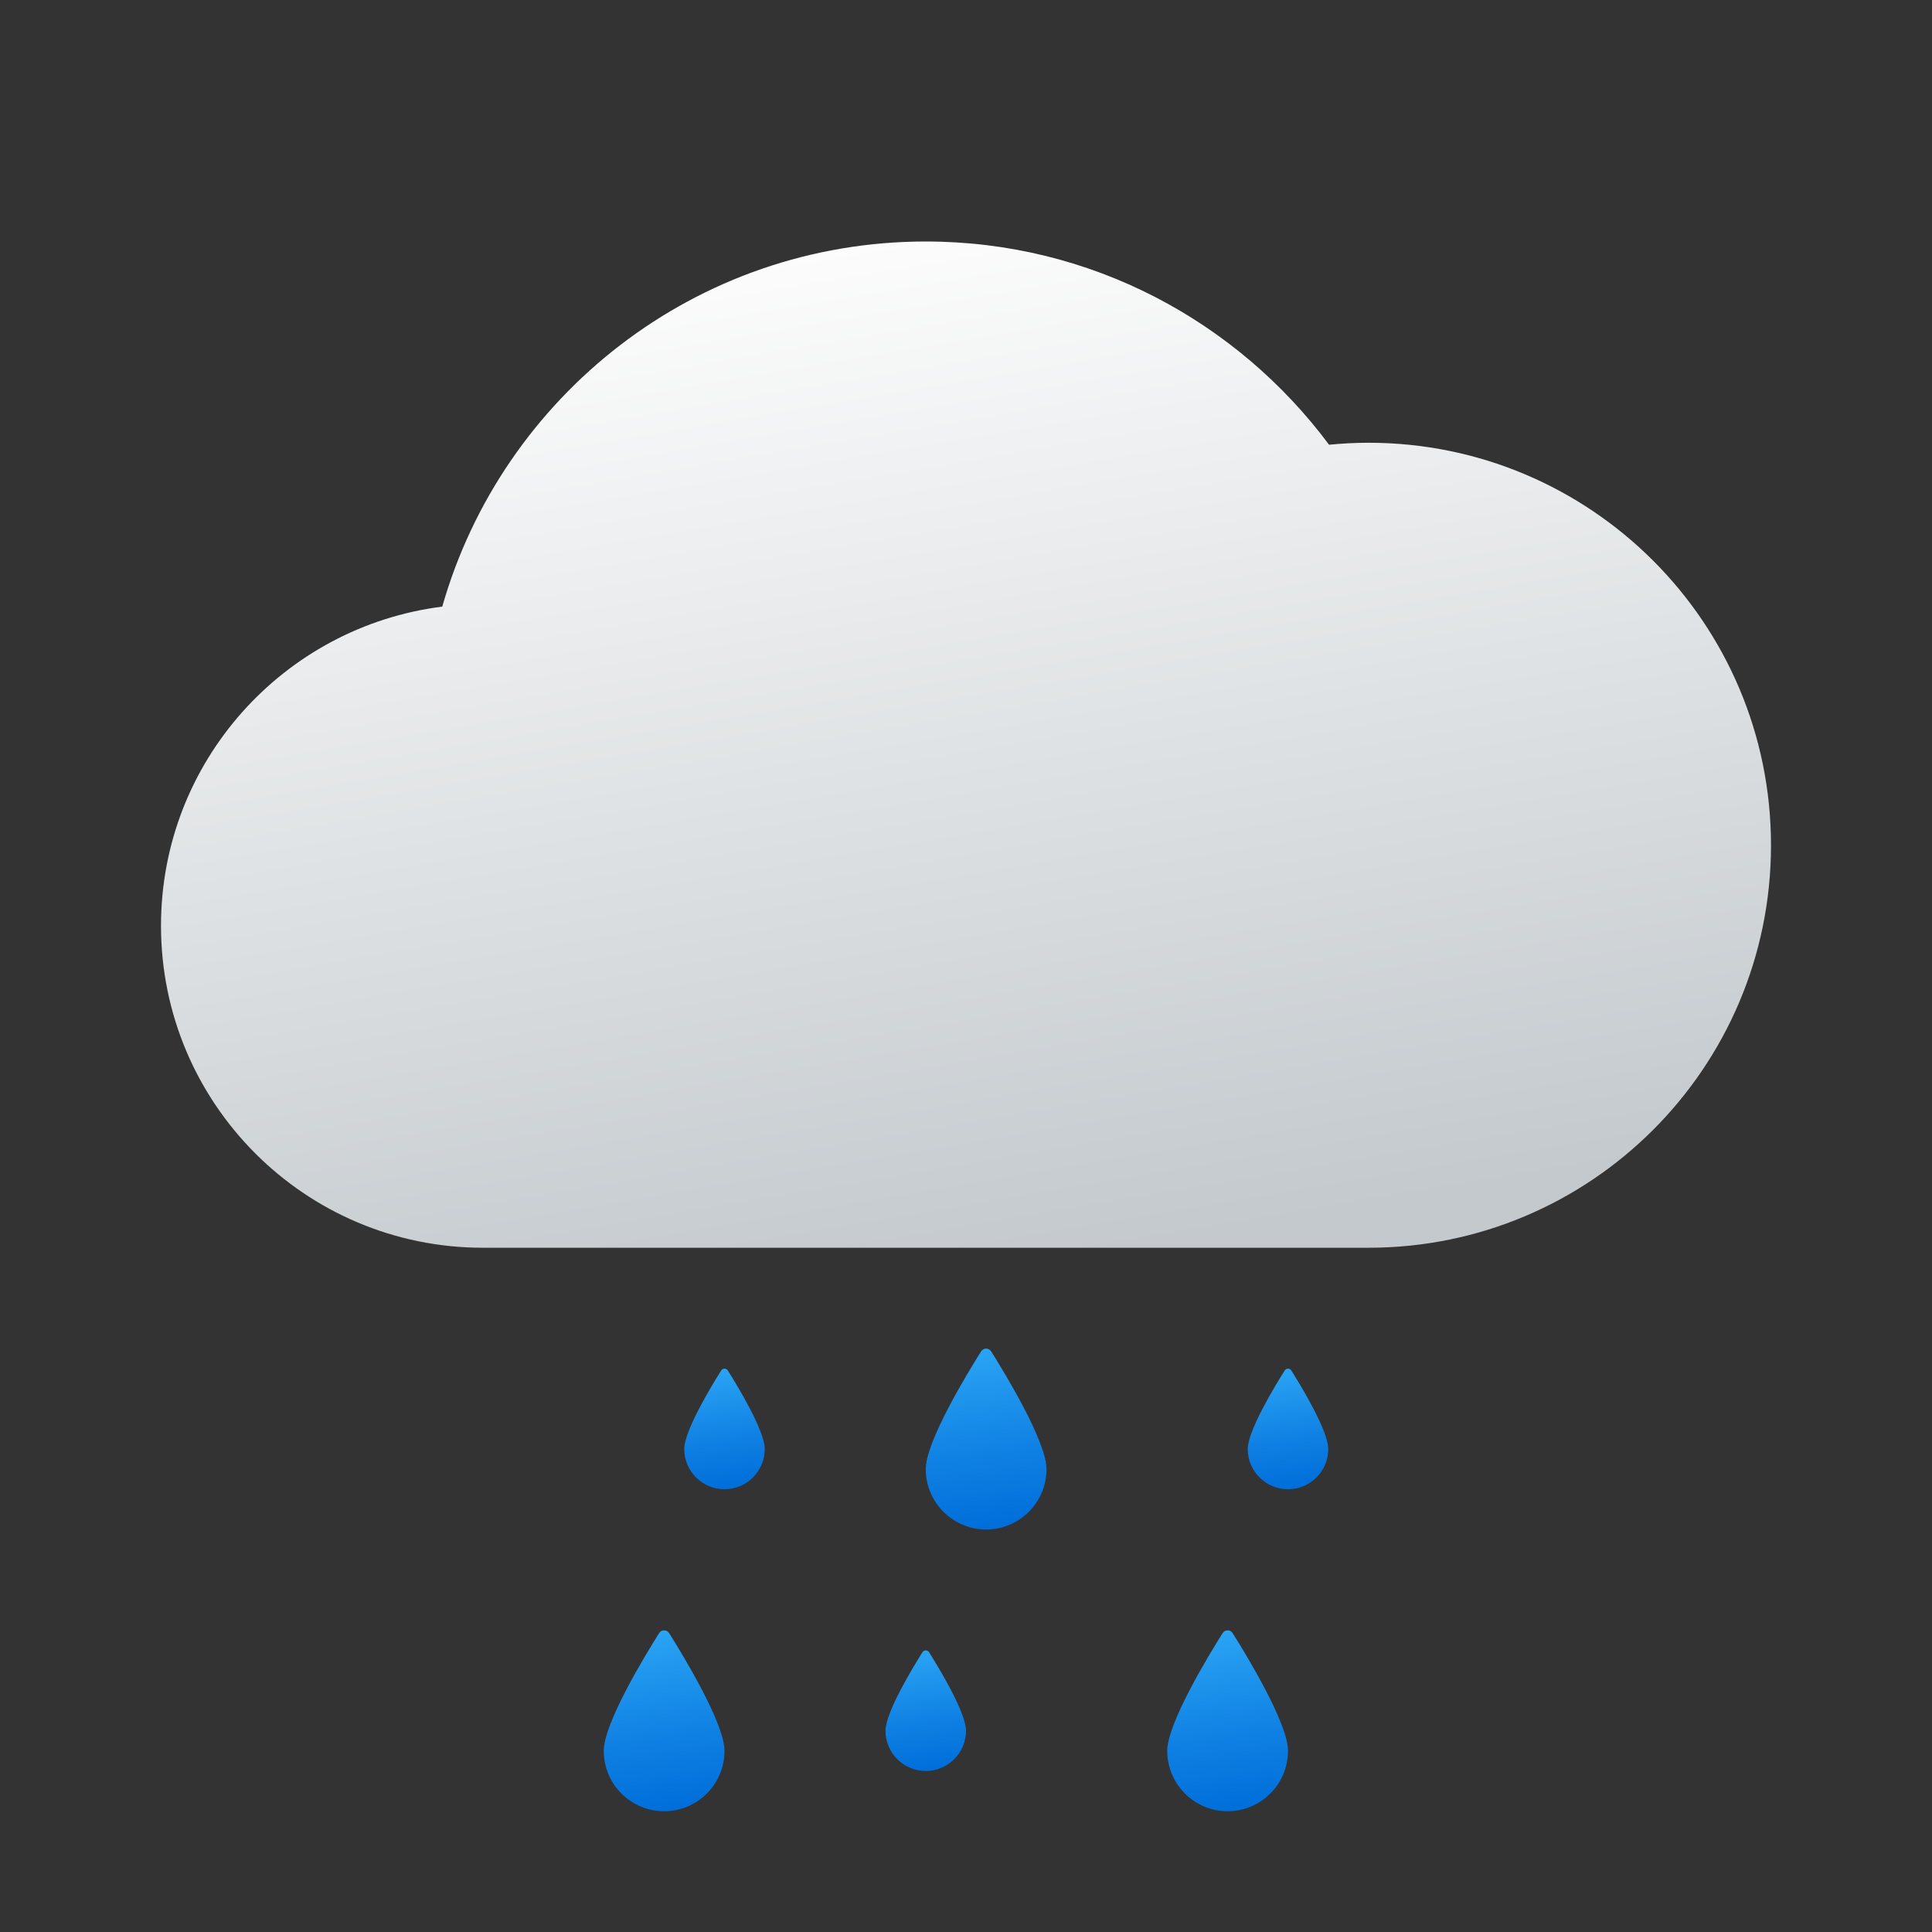 <svg xmlns="http://www.w3.org/2000/svg" viewBox="0 0 48 48" width="100px" height="100px"><rect x="0" y="0" width="48" height="48" fill="#333333" stroke="none"/><linearGradient id="8sg94n2phz1q4fu1mO0jGa" x1="21.313" x2="25.618" y1="6.079" y2="31.448" gradientUnits="userSpaceOnUse"><stop offset="0" stop-color="#fcfcfc"/><stop offset="1" stop-color="#c3c9cd"/></linearGradient><path fill="url(#8sg94n2phz1q4fu1mO0jGa)" d="M34,11c-0.331,0-0.657,0.018-0.98,0.049C30.741,7.99,27.108,6,23,6	c-5.713,0-10.52,3.837-12.012,9.071C7.049,15.569,4,18.925,4,23c0,4.418,3.582,8,8,8c1.818,0,20.107,0,22,0c5.523,0,10-4.477,10-10	C44,15.477,39.523,11,34,11z"/><linearGradient id="8sg94n2phz1q4fu1mO0jGb" x1="24.069" x2="24.721" y1="33.551" y2="38.051" gradientUnits="userSpaceOnUse"><stop offset="0" stop-color="#2aa4f4"/><stop offset=".595" stop-color="#0f80e3"/><stop offset="1" stop-color="#006dd9"/></linearGradient><path fill="url(#8sg94n2phz1q4fu1mO0jGb)" d="M26,36.5c0,0.828-0.672,1.5-1.5,1.5S23,37.328,23,36.5c0-0.681,1.015-2.353,1.375-2.925	c0.058-0.093,0.191-0.093,0.25,0C24.985,34.147,26,35.819,26,36.5z"/><linearGradient id="8sg94n2phz1q4fu1mO0jGc" x1="22.712" x2="23.148" y1="41.034" y2="44.034" gradientUnits="userSpaceOnUse"><stop offset="0" stop-color="#2aa4f4"/><stop offset=".595" stop-color="#0f80e3"/><stop offset="1" stop-color="#006dd9"/></linearGradient><path fill="url(#8sg94n2phz1q4fu1mO0jGc)" d="M24,43c0,0.552-0.448,1-1,1s-1-0.448-1-1c0-0.454,0.677-1.569,0.917-1.95	c0.039-0.062,0.128-0.062,0.166,0C23.323,41.431,24,42.546,24,43z"/><linearGradient id="8sg94n2phz1q4fu1mO0jGd" x1="17.712" x2="18.148" y1="34.034" y2="37.034" gradientUnits="userSpaceOnUse"><stop offset="0" stop-color="#2aa4f4"/><stop offset=".595" stop-color="#0f80e3"/><stop offset="1" stop-color="#006dd9"/></linearGradient><path fill="url(#8sg94n2phz1q4fu1mO0jGd)" d="M19,36c0,0.552-0.448,1-1,1s-1-0.448-1-1c0-0.454,0.677-1.569,0.917-1.95	c0.039-0.062,0.128-0.062,0.166,0C18.323,34.431,19,35.546,19,36z"/><linearGradient id="8sg94n2phz1q4fu1mO0jGe" x1="16.069" x2="16.721" y1="40.551" y2="45.051" gradientUnits="userSpaceOnUse"><stop offset="0" stop-color="#2aa4f4"/><stop offset=".595" stop-color="#0f80e3"/><stop offset="1" stop-color="#006dd9"/></linearGradient><path fill="url(#8sg94n2phz1q4fu1mO0jGe)" d="M18,43.5c0,0.828-0.672,1.5-1.5,1.5c-0.828,0-1.5-0.672-1.5-1.5	c0-0.681,1.015-2.353,1.375-2.925c0.058-0.093,0.191-0.093,0.25,0C16.985,41.147,18,42.819,18,43.5z"/><linearGradient id="8sg94n2phz1q4fu1mO0jGf" x1="31.712" x2="32.148" y1="34.034" y2="37.034" gradientUnits="userSpaceOnUse"><stop offset="0" stop-color="#2aa4f4"/><stop offset=".595" stop-color="#0f80e3"/><stop offset="1" stop-color="#006dd9"/></linearGradient><path fill="url(#8sg94n2phz1q4fu1mO0jGf)" d="M33,36c0,0.552-0.448,1-1,1s-1-0.448-1-1c0-0.454,0.677-1.569,0.917-1.95	c0.039-0.062,0.128-0.062,0.166,0C32.323,34.431,33,35.546,33,36z"/><linearGradient id="8sg94n2phz1q4fu1mO0jGg" x1="30.069" x2="30.721" y1="40.551" y2="45.051" gradientUnits="userSpaceOnUse"><stop offset="0" stop-color="#2aa4f4"/><stop offset=".595" stop-color="#0f80e3"/><stop offset="1" stop-color="#006dd9"/></linearGradient><path fill="url(#8sg94n2phz1q4fu1mO0jGg)" d="M32,43.5c0,0.828-0.672,1.5-1.5,1.5S29,44.328,29,43.5c0-0.681,1.015-2.353,1.375-2.925	c0.058-0.093,0.191-0.093,0.25,0C30.985,41.147,32,42.819,32,43.5z"/></svg>